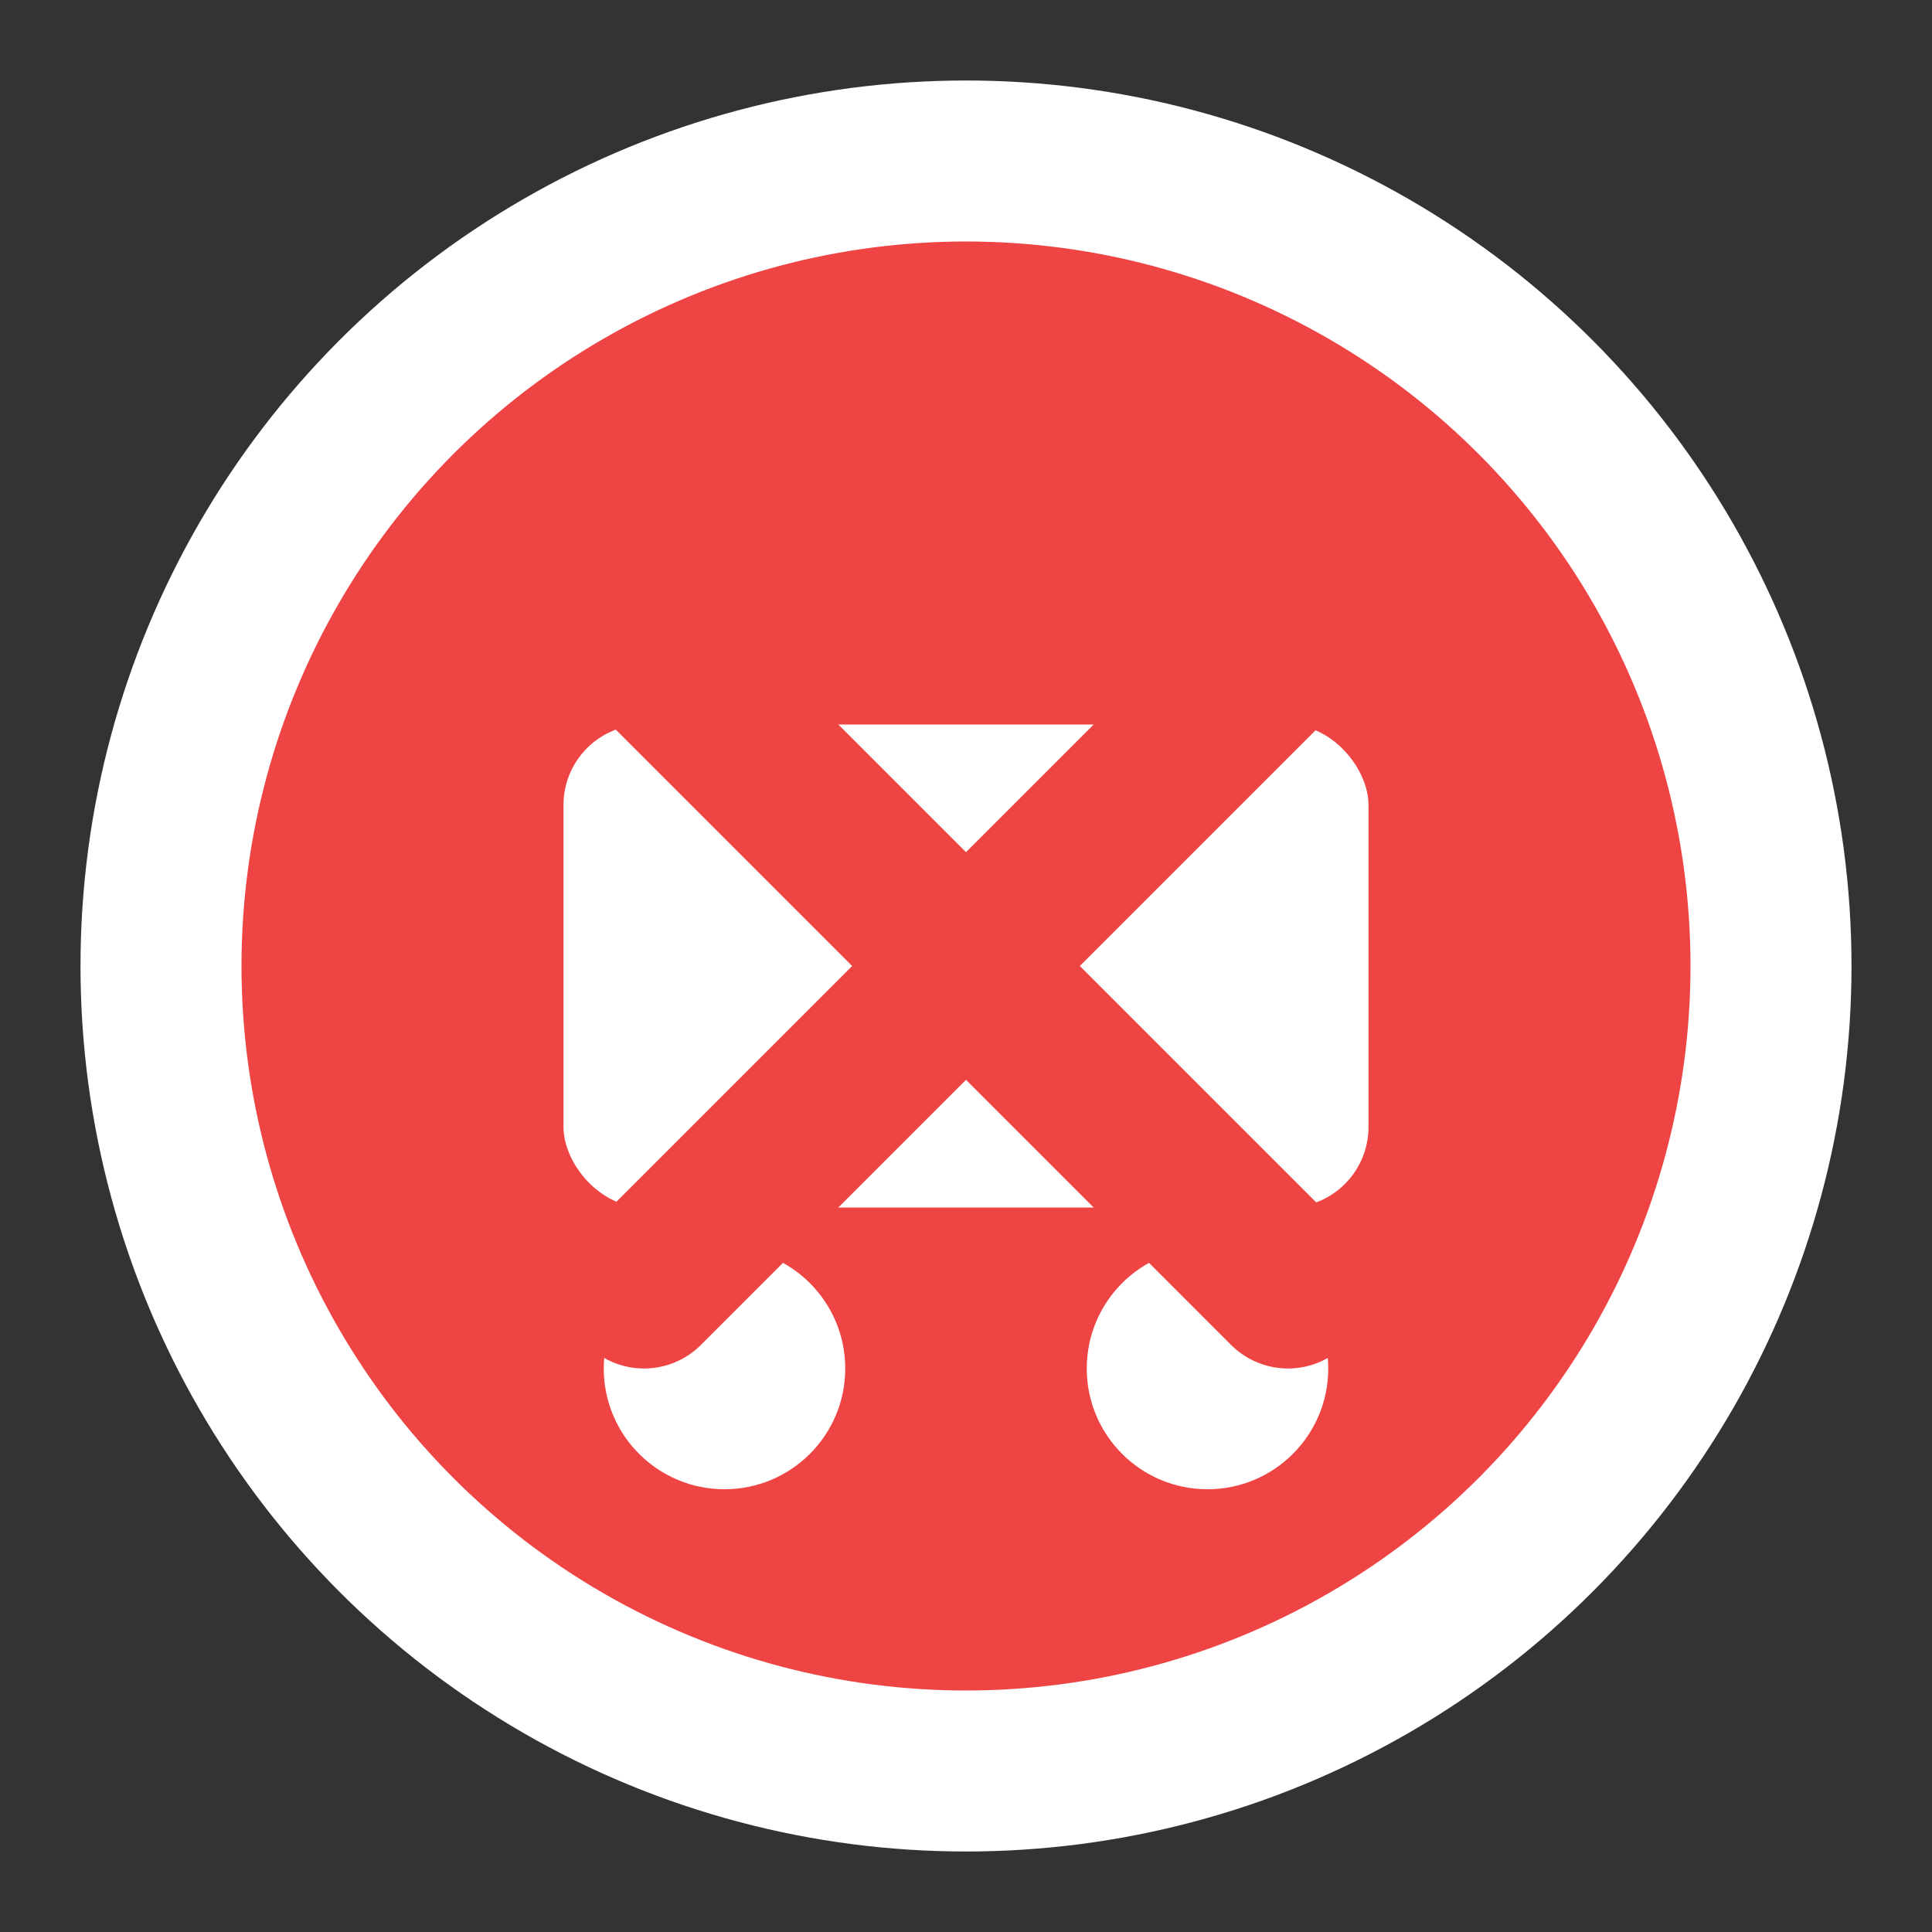 <svg width="26" height="26" viewBox="0 0 24 24" fill="none" xmlns="http://www.w3.org/2000/svg">
  <rect x="0" y="0" width="24" height="24" fill="#333333" stroke="none"/>
  <circle cx="12" cy="12" r="10" fill="#EF4444" stroke="#FFFFFF" stroke-width="2"/>
  <rect x="7" y="9" width="10" height="6" rx="1" fill="white"/>
  <circle cx="9" cy="17" r="1.5" fill="white"/>
  <circle cx="15" cy="17" r="1.5" fill="white"/>
  <path d="M8 8l8 8M16 8l-8 8" stroke="#EF4444" stroke-width="2" stroke-linecap="round"/>
</svg>
